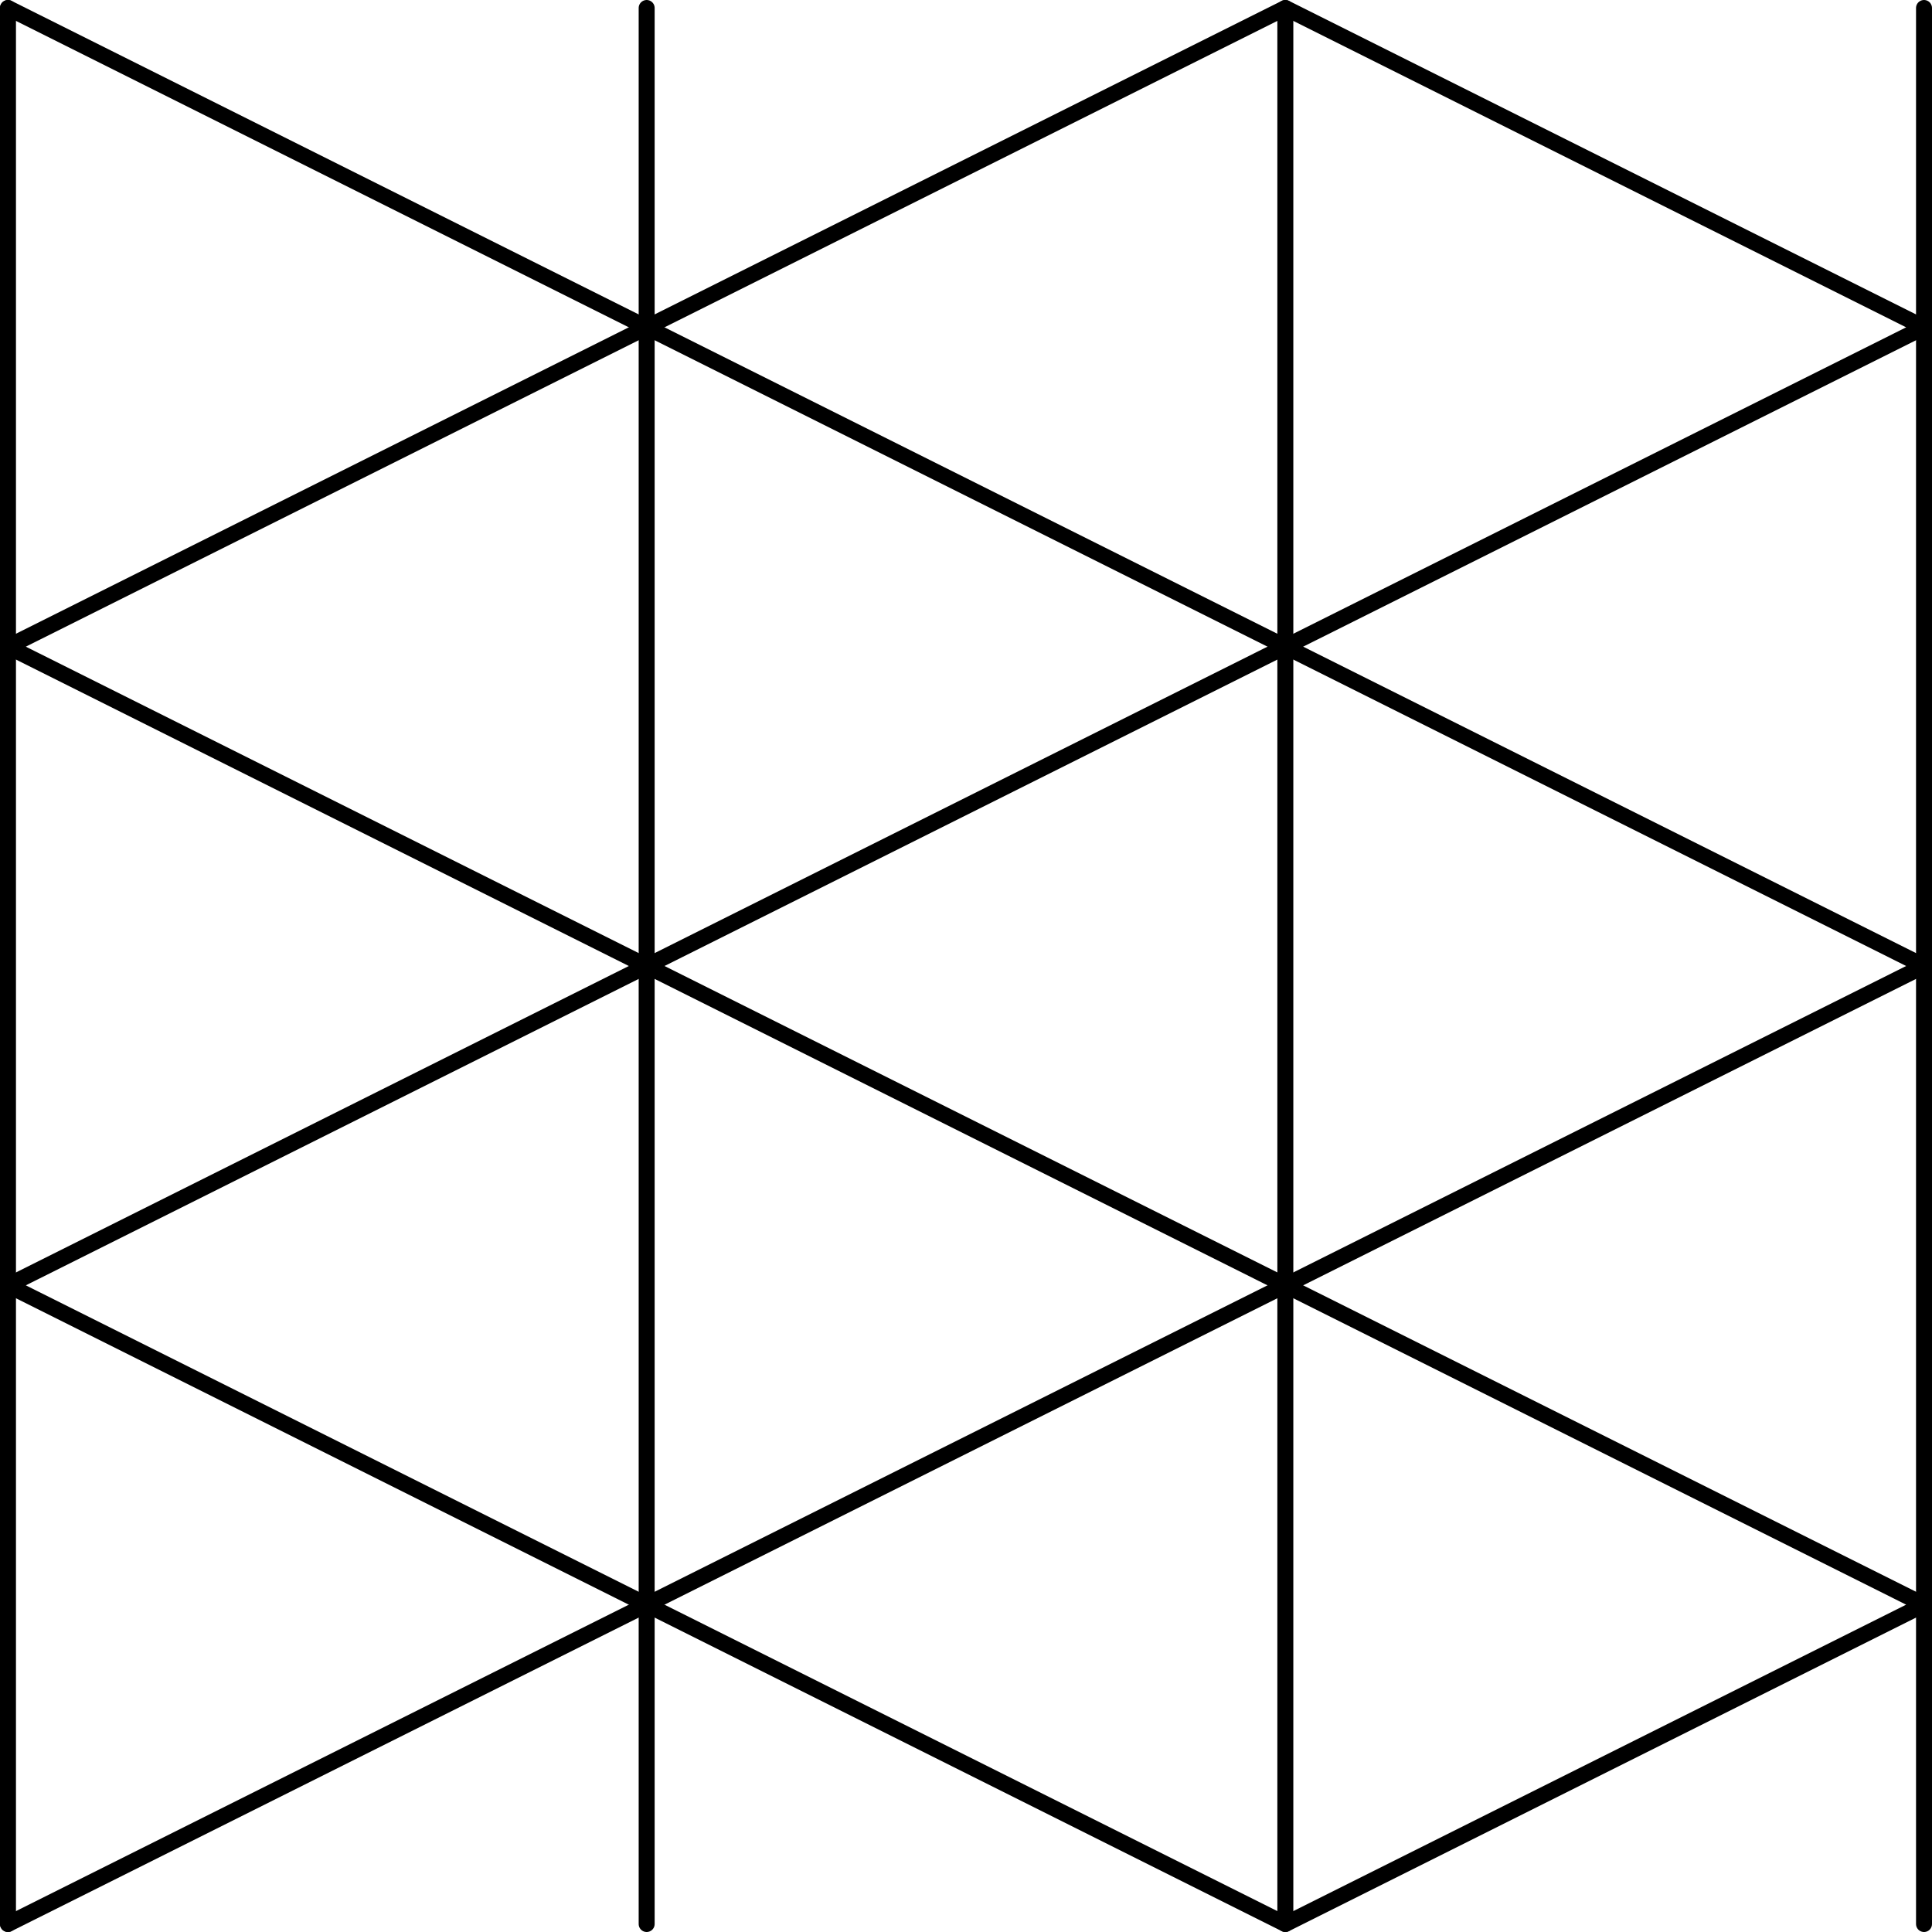 <?xml version="1.0" encoding="UTF-8" standalone="no"?>
<!DOCTYPE svg PUBLIC "-//W3C//DTD SVG 1.1//EN" "http://www.w3.org/Graphics/SVG/1.1/DTD/svg11.dtd">
<svg width="100%" height="100%" viewBox="0 0 121 121" version="1.1" xmlns="http://www.w3.org/2000/svg" xmlns:xlink="http://www.w3.org/1999/xlink" xml:space="preserve" xmlns:serif="http://www.serif.com/" style="fill-rule:evenodd;clip-rule:evenodd;stroke-linecap:round;stroke-linejoin:round;stroke-miterlimit:1.5;">
    <g transform="matrix(1,0,0,1,-119.5,-19.5)">
        <path d="M120,20L120,140" style="fill:none;stroke:black;stroke-width:1px;"/>
        <g transform="matrix(1,0,0,1,20,0)">
            <path d="M140,20L140,140" style="fill:none;stroke:black;stroke-width:1px;"/>
        </g>
        <g transform="matrix(1,0,0,1,60,0)">
            <path d="M140,20L140,140" style="fill:none;stroke:black;stroke-width:1px;"/>
        </g>
        <g transform="matrix(1,0,0,1,100,0)">
            <path d="M140,20L140,140" style="fill:none;stroke:black;stroke-width:1px;"/>
        </g>
        <path d="M120,20L240,80L120,140" style="fill:none;stroke:black;stroke-width:1px;"/>
        <path d="M200,20L240,40L120,100L200,140L240,120L120,60L200,20Z" style="fill:none;stroke:black;stroke-width:1px;"/>
    </g>
</svg>
